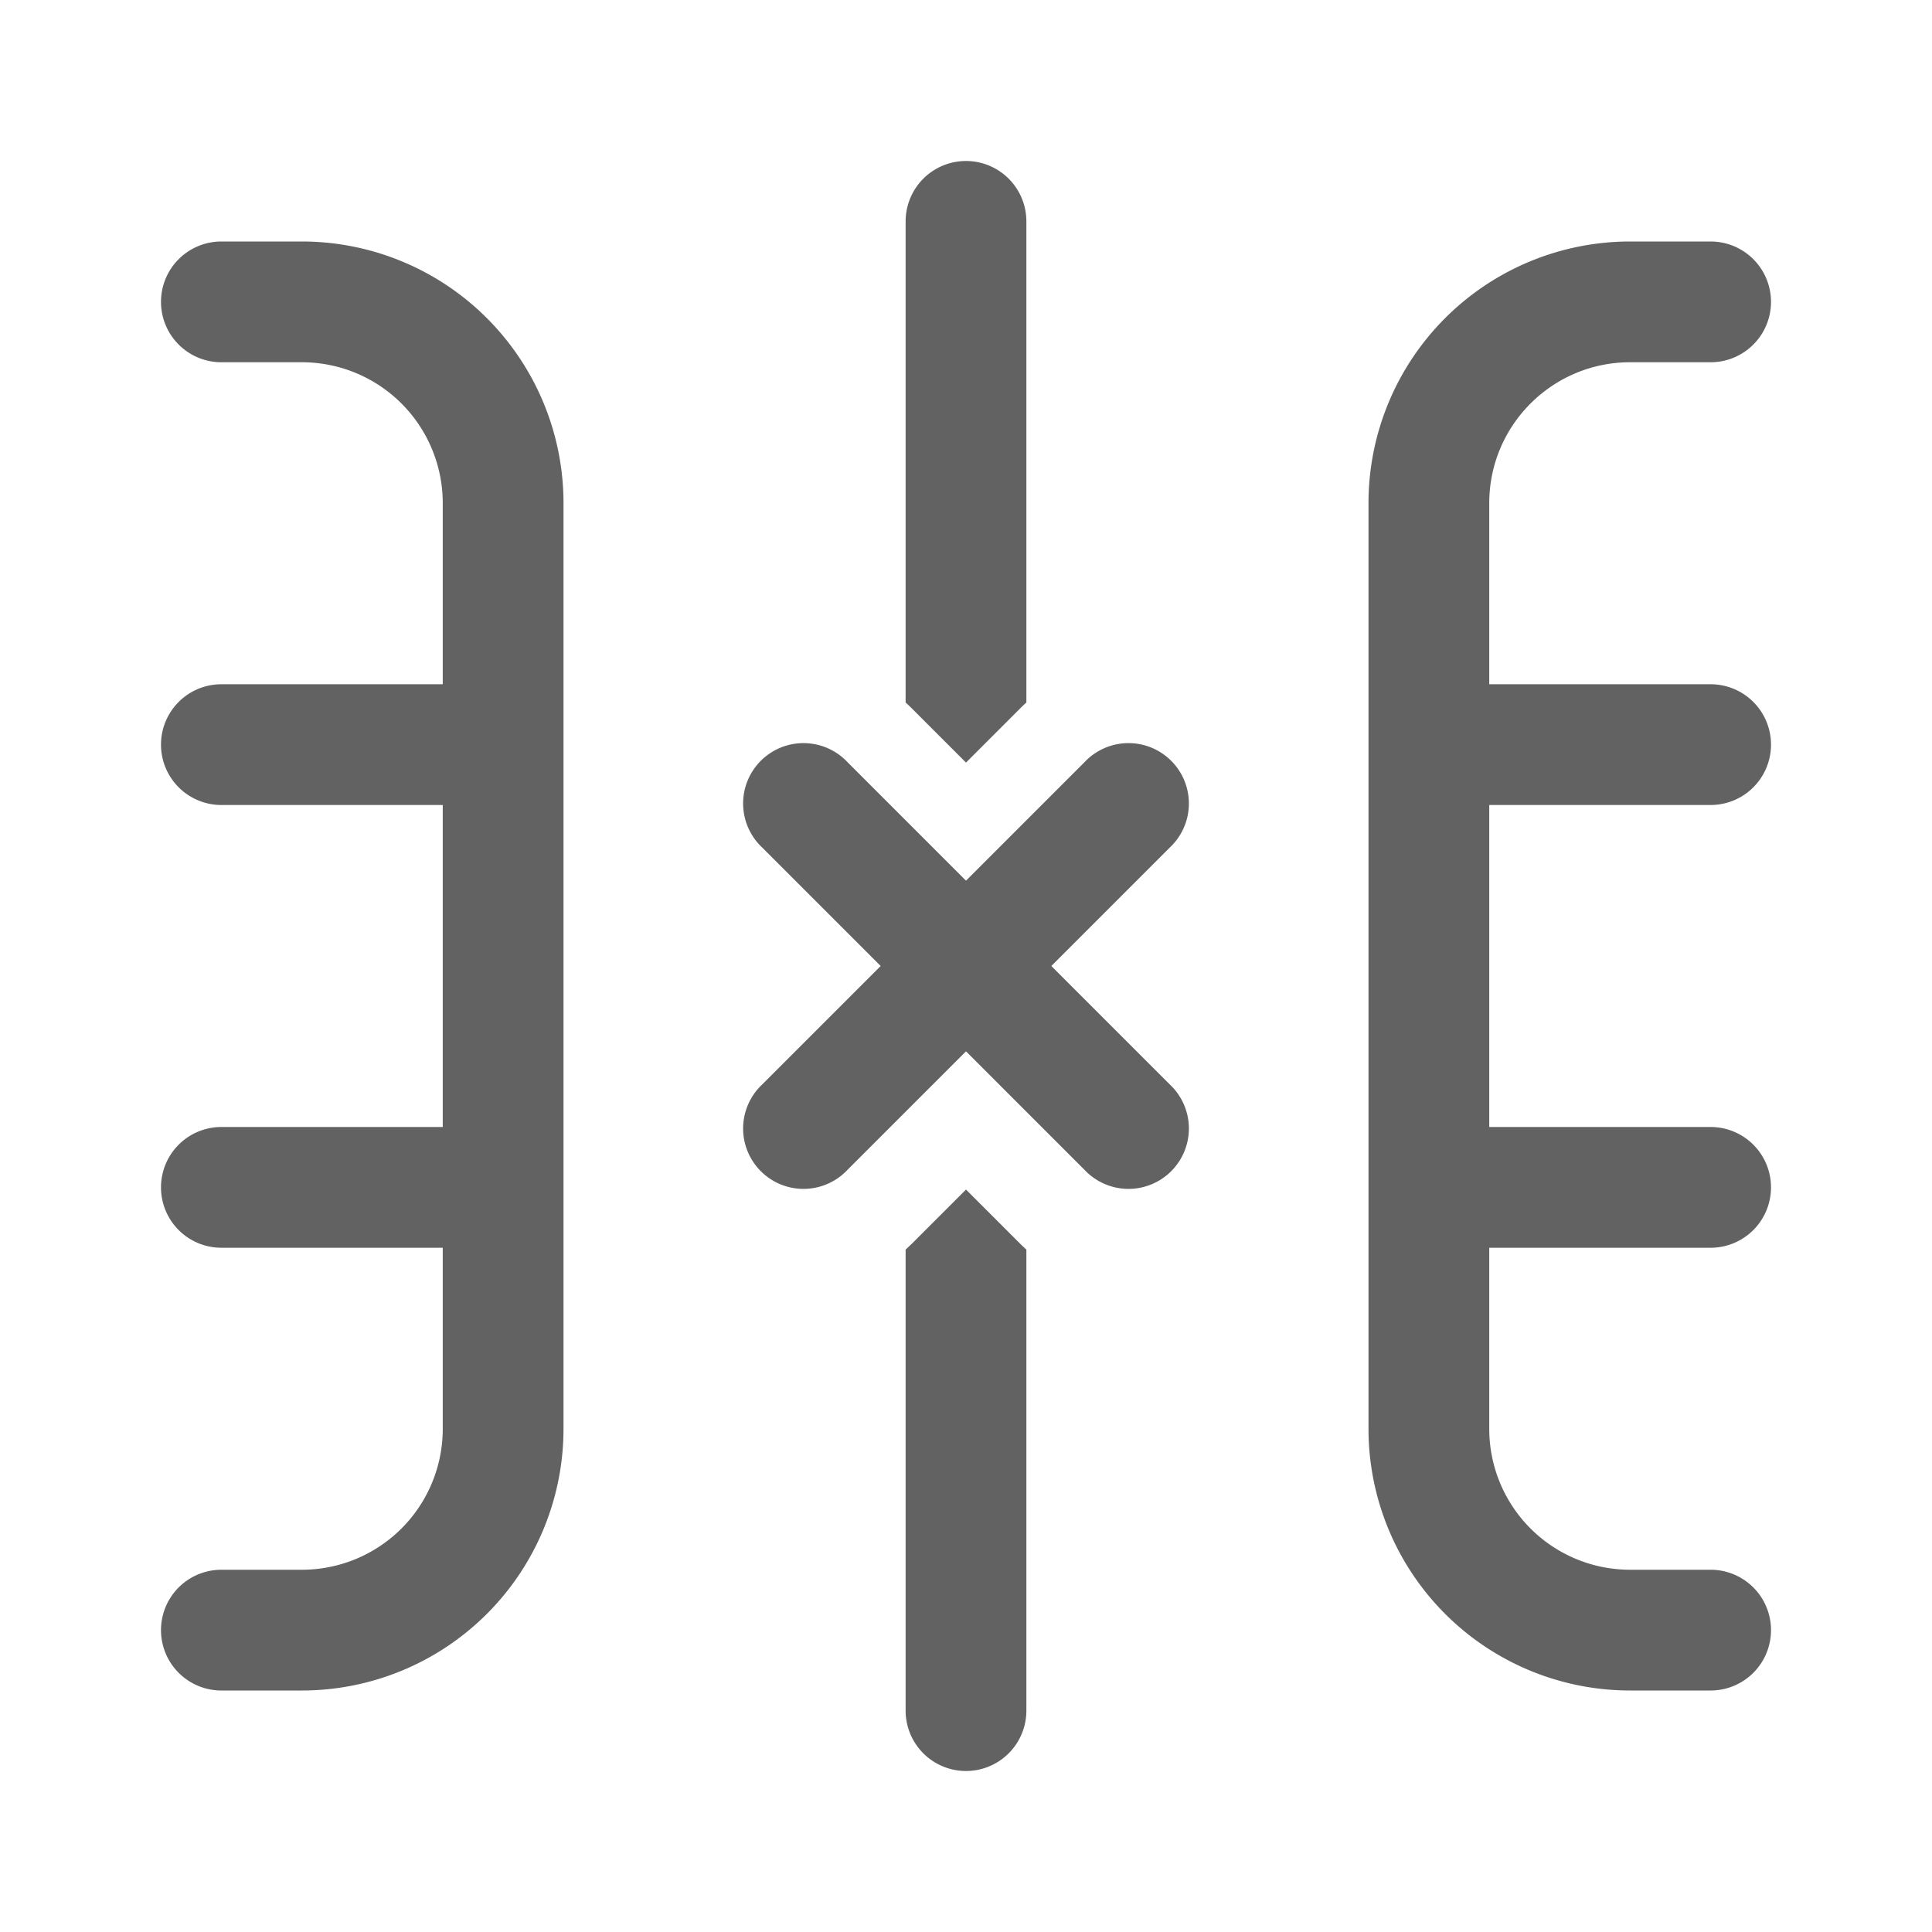 <svg xmlns="http://www.w3.org/2000/svg" xmlns:xlink="http://www.w3.org/1999/xlink" width="24" height="24" preserveAspectRatio="xMidYMid meet" viewBox="0 0 24 24" style="-ms-transform: rotate(360deg); -webkit-transform: rotate(360deg); transform: rotate(360deg);"><g fill="none"><path d="M22 3.75a.75.75 0 0 0-.75-.75h-1A3.25 3.25 0 0 0 17 6.25v11.5A3.25 3.25 0 0 0 20.25 21h1a.75.75 0 0 0 0-1.5h-1a1.75 1.75 0 0 1-1.75-1.75V15.5h2.75a.75.75 0 0 0 0-1.5H18.5v-4h2.75a.75.75 0 0 0 0-1.5H18.5V6.25c0-.966.784-1.75 1.75-1.75h1a.75.75 0 0 0 .75-.75z" fill="#626262"/><path d="M2 3.75A.75.75 0 0 1 2.75 3h1A3.25 3.25 0 0 1 7 6.25v11.5A3.25 3.25 0 0 1 3.75 21h-1a.75.75 0 0 1 0-1.5h1a1.75 1.75 0 0 0 1.75-1.75V15.5H2.75a.75.75 0 0 1 0-1.5H5.5v-4H2.75a.75.75 0 0 1 0-1.5H5.5V6.25A1.75 1.75 0 0 0 3.75 4.5h-1A.75.75 0 0 1 2 3.75z" fill="#626262"/><path d="M10.94 12l-1.47 1.47a.75.75 0 1 0 1.06 1.06L12 13.06l1.47 1.47a.75.75 0 1 0 1.06-1.06L13.06 12l1.47-1.47a.75.75 0 1 0-1.06-1.06L12 10.94l-1.47-1.47a.75.75 0 1 0-1.06 1.06L10.94 12z" fill="#626262"/><path d="M11.25 8.727c.026.023.051.047.076.072l.674.674l.674-.674c.025-.025.05-.049.076-.072V2.75a.75.75 0 0 0-1.5 0v5.977z" fill="#626262"/><path d="M11.25 15.523v5.727a.75.75 0 0 0 1.5 0v-5.727a1.826 1.826 0 0 1-.076-.072L12 14.777l-.674.674l-.076.072z" fill="#626262"/></g><rect x="0" y="0" width="24" height="24" fill="rgba(0, 0, 0, 0)" /></svg>